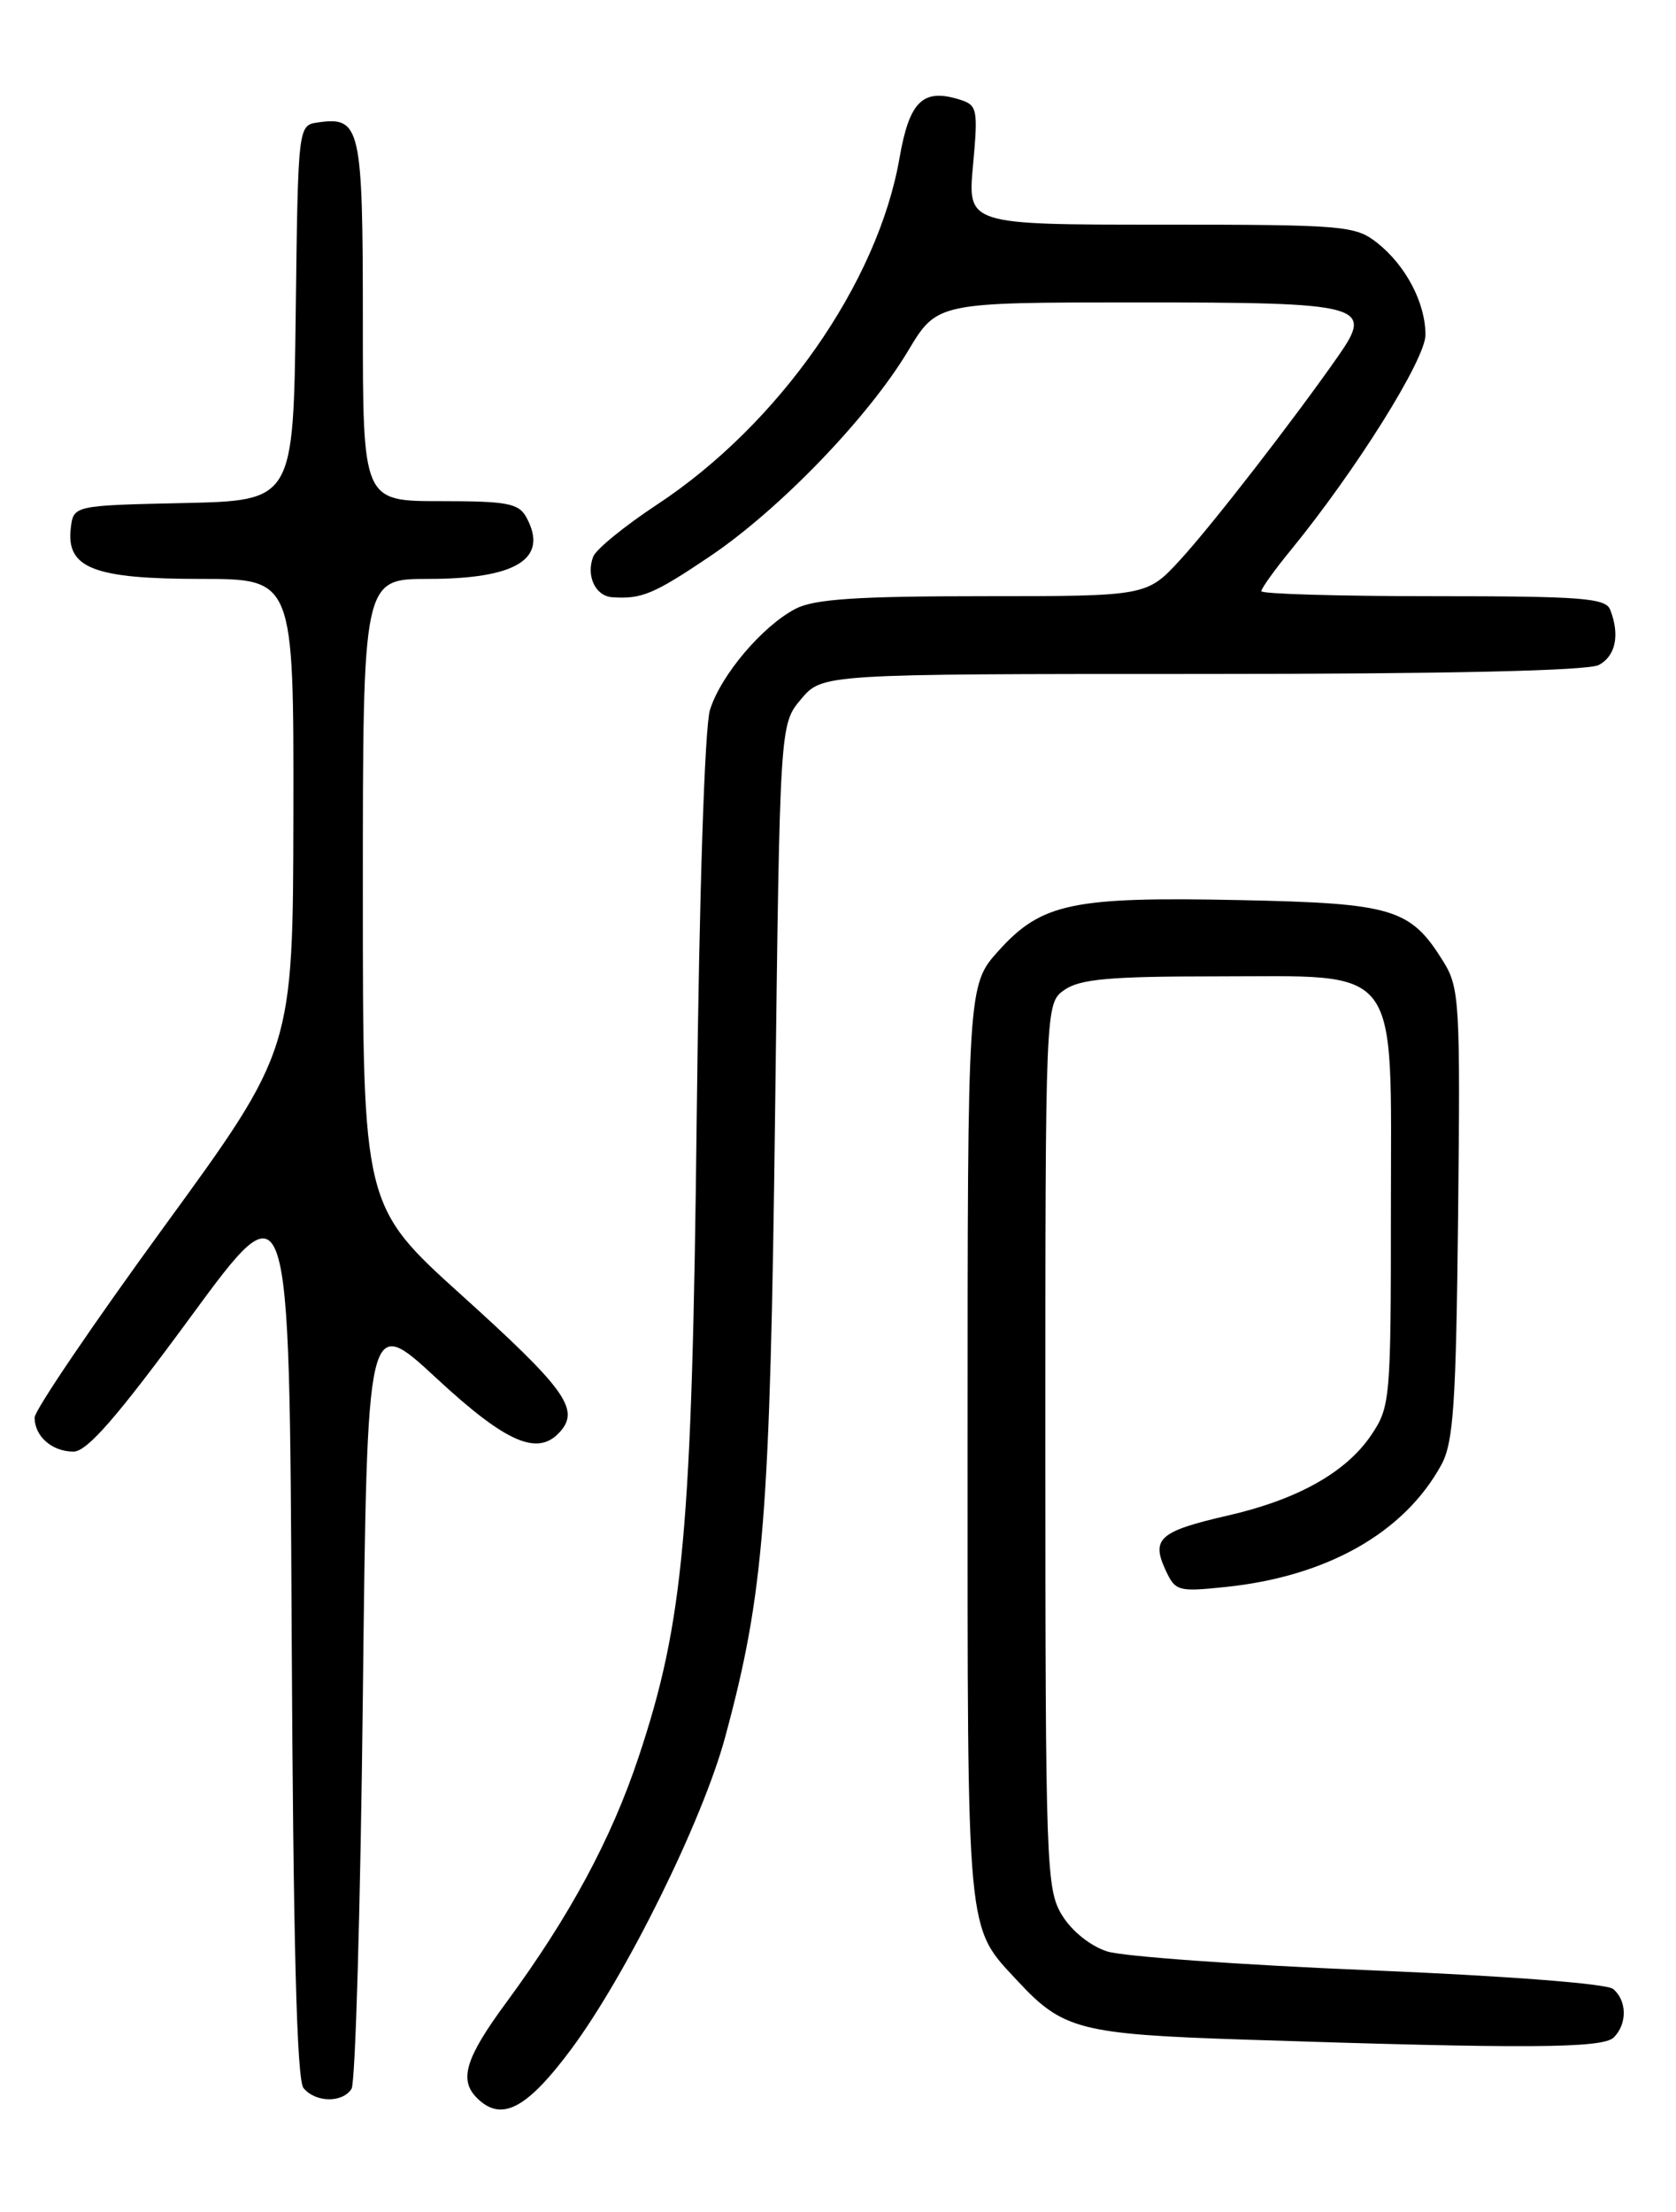 <?xml version="1.0" encoding="UTF-8" standalone="no"?>
<!DOCTYPE svg PUBLIC "-//W3C//DTD SVG 1.1//EN" "http://www.w3.org/Graphics/SVG/1.1/DTD/svg11.dtd" >
<svg xmlns="http://www.w3.org/2000/svg" xmlns:xlink="http://www.w3.org/1999/xlink" version="1.1" viewBox="0 0 194 256">
 <g >
 <path fill="currentColor"
d=" M 66.05 237.25 C 72.47 228.65 81.34 210.69 83.95 201.00 C 88.44 184.39 89.14 175.59 89.72 128.67 C 90.27 83.83 90.27 83.83 92.72 80.92 C 95.18 78.00 95.18 78.00 139.15 78.00 C 167.56 78.00 183.82 77.63 185.07 76.96 C 187.01 75.92 187.52 73.51 186.39 70.58 C 185.87 69.21 183.11 69.00 165.89 69.00 C 154.95 69.00 146.00 68.74 146.00 68.42 C 146.00 68.10 147.53 65.96 149.41 63.67 C 156.97 54.42 165.00 41.59 165.00 38.76 C 165.00 35.05 162.72 30.71 159.39 28.09 C 156.87 26.11 155.53 26.00 134.36 26.00 C 111.99 26.00 111.99 26.00 112.63 19.11 C 113.22 12.67 113.13 12.17 111.13 11.54 C 106.83 10.18 105.27 11.68 104.12 18.29 C 101.61 32.74 90.17 49.10 76.05 58.40 C 72.32 60.86 68.99 63.57 68.66 64.43 C 67.82 66.64 68.91 68.98 70.86 69.12 C 74.26 69.36 75.67 68.77 82.19 64.38 C 90.24 58.95 100.51 48.30 105.11 40.61 C 108.47 35.00 108.47 35.00 131.61 35.00 C 157.95 35.00 159.03 35.29 154.90 41.21 C 149.79 48.53 140.32 60.75 136.65 64.75 C 132.75 69.00 132.75 69.00 113.82 69.00 C 99.26 69.00 94.26 69.33 92.10 70.45 C 88.26 72.44 83.43 78.14 82.18 82.16 C 81.57 84.13 80.94 103.32 80.65 129.00 C 80.11 177.13 79.15 187.67 73.92 203.35 C 70.75 212.86 65.93 221.80 58.60 231.76 C 53.88 238.17 53.10 240.70 55.20 242.80 C 58.01 245.61 60.92 244.12 66.05 237.25 Z  M 40.69 241.75 C 41.14 241.06 41.73 220.60 42.00 196.29 C 42.50 152.08 42.50 152.08 50.50 159.49 C 58.73 167.12 62.38 168.65 64.96 165.55 C 67.06 163.02 65.25 160.57 53.48 149.94 C 42.00 139.58 42.00 139.58 42.00 103.29 C 42.00 67.00 42.00 67.00 49.57 67.00 C 59.77 67.00 63.51 64.68 60.96 59.93 C 60.06 58.24 58.79 58.00 50.96 58.00 C 42.00 58.00 42.00 58.00 42.00 37.12 C 42.00 14.66 41.73 13.47 36.81 14.17 C 34.50 14.50 34.50 14.50 34.23 36.22 C 33.96 57.94 33.96 57.94 21.23 58.22 C 8.50 58.50 8.50 58.50 8.19 61.15 C 7.66 65.75 10.86 67.00 23.22 67.00 C 34.00 67.00 34.00 67.00 33.96 94.25 C 33.91 121.50 33.91 121.50 18.97 142.00 C 10.75 153.28 4.02 163.20 4.01 164.05 C 3.99 166.22 6.02 168.00 8.51 168.00 C 10.08 168.00 13.56 164.00 22.06 152.42 C 33.50 136.83 33.50 136.83 33.76 188.57 C 33.94 224.76 34.35 240.72 35.13 241.66 C 36.53 243.35 39.63 243.40 40.69 241.75 Z  M 186.80 235.80 C 188.37 234.23 188.33 231.52 186.72 230.19 C 185.98 229.57 174.28 228.67 158.47 228.02 C 143.64 227.41 130.00 226.43 128.17 225.85 C 126.22 225.23 124.05 223.49 122.93 221.65 C 121.10 218.65 121.01 216.01 121.00 167.31 C 121.00 116.11 121.00 116.11 123.22 114.56 C 125.00 113.31 128.50 113.00 140.59 113.00 C 162.43 113.00 161.00 111.12 161.00 139.92 C 161.00 161.98 160.93 162.81 158.72 166.09 C 155.81 170.40 150.20 173.55 142.12 175.40 C 134.27 177.20 133.25 178.07 134.87 181.61 C 136.04 184.17 136.31 184.25 141.93 183.66 C 153.61 182.44 162.53 177.39 166.82 169.56 C 168.25 166.96 168.54 162.59 168.78 140.50 C 169.04 116.05 168.94 114.31 167.08 111.30 C 163.25 105.13 161.29 104.54 143.46 104.17 C 124.16 103.77 120.57 104.52 115.61 110.01 C 112.00 114.01 112.00 114.01 112.00 167.05 C 112.00 224.99 111.79 222.80 117.86 229.34 C 123.02 234.89 125.10 235.43 144.00 236.05 C 176.65 237.13 185.53 237.07 186.80 235.80 Z "/>
</g>
</svg>
